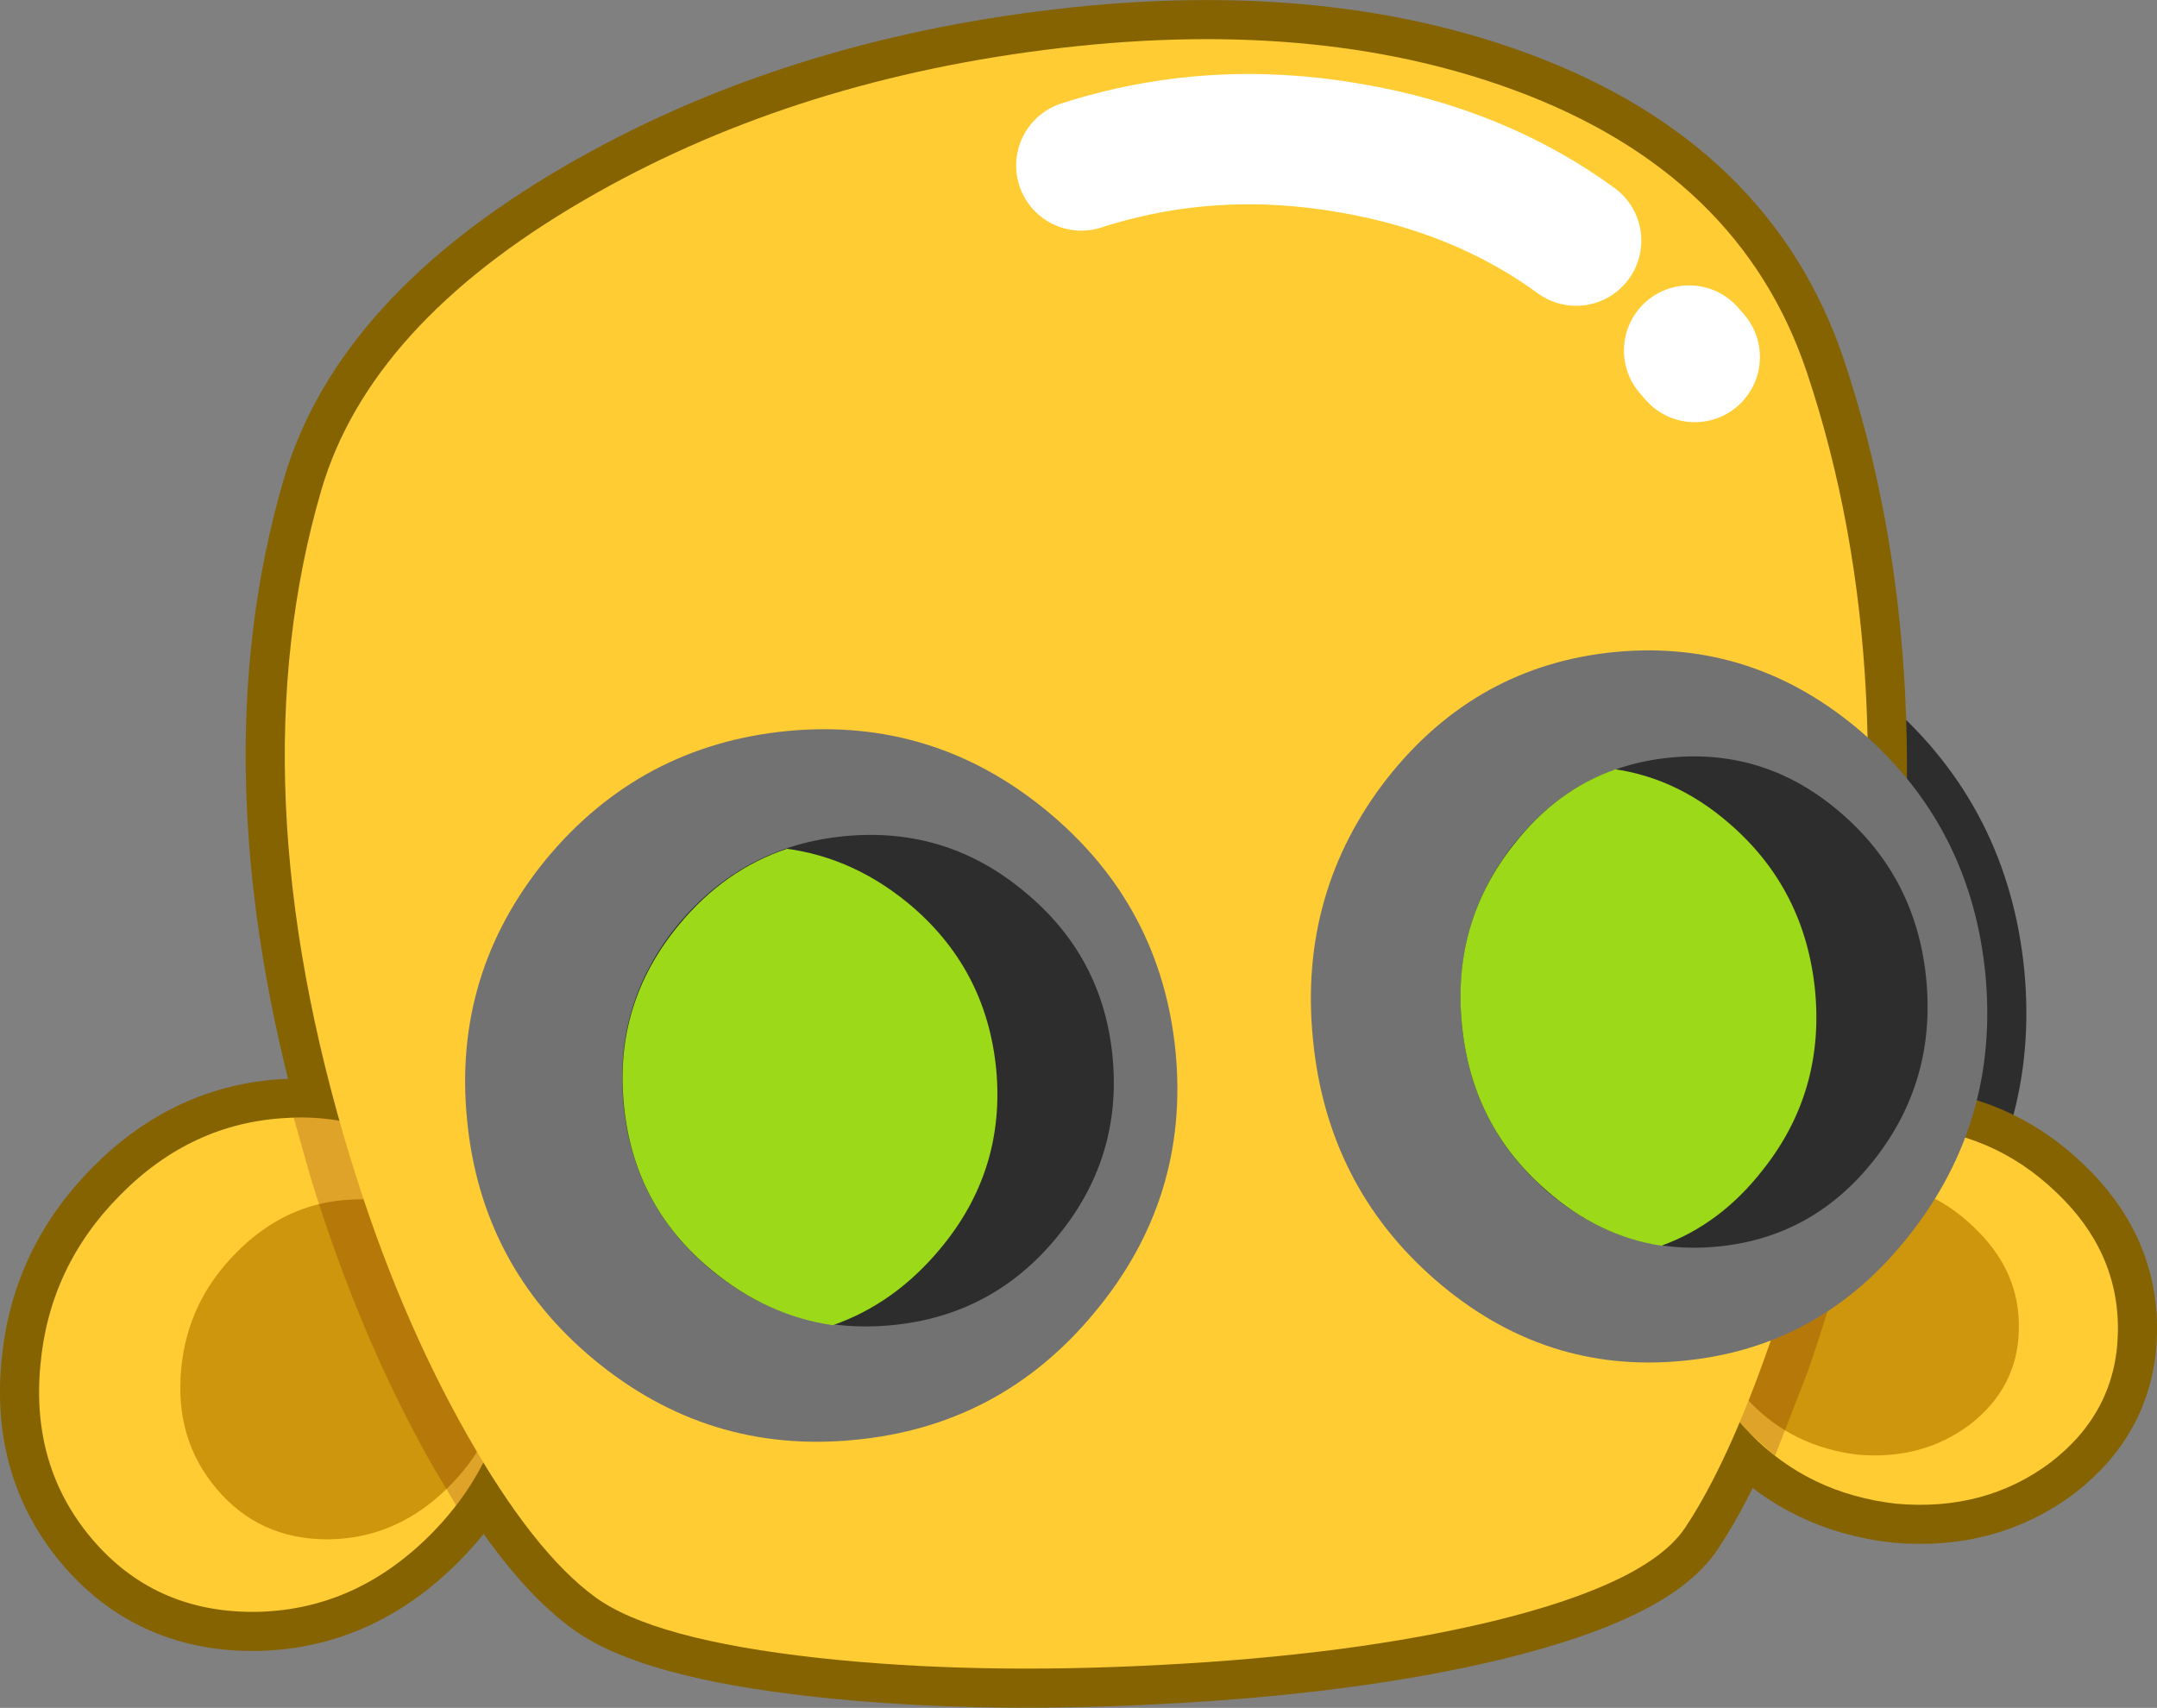 <?xml version="1.0" encoding="UTF-8" standalone="no"?>
<svg xmlns:xlink="http://www.w3.org/1999/xlink" height="196.6px" width="248.25px" xmlns="http://www.w3.org/2000/svg">
  <rect width="100%" height="100%" fill="#808080" stroke="none"/>
  <g transform="matrix(1.0, 0.0, 0.0, 1.0, 178.4, 94.95)">
    <path d="M7.5 -19.85 Q23.5 -21.35 36.0 -10.55 48.45 0.35 50.1 17.2 51.7 34.05 41.45 47.1 31.25 60.2 15.25 61.7 -0.75 63.25 -13.3 52.3 -25.7 41.45 -27.3 24.6 -28.95 7.75 -18.75 -5.35 -8.5 -18.3 7.5 -19.85" fill="#727272" fill-rule="evenodd" stroke="none"/>
    <path d="M7.5 -19.85 Q23.5 -21.35 36.0 -10.55 48.45 0.35 50.1 17.2 51.7 34.05 41.45 47.1 31.25 60.2 15.25 61.7 -0.75 63.25 -13.3 52.3 -25.7 41.45 -27.3 24.6 -28.95 7.75 -18.75 -5.35 -8.5 -18.3 7.5 -19.85 Z" fill="none" stroke="#2e2d2d" stroke-linecap="round" stroke-linejoin="round" stroke-width="9.0"/>
    <path d="M-141.4 -38.6 Q-135.8 -57.6 -111.2 -71.9 -88.0 -85.4 -58.2 -89.2 -27.3 -93.15 -4.05 -84.55 21.9 -74.95 29.55 -52.1 41.15 -17.45 33.6 27.1 L32.0 35.65 Q36.05 34.5 40.75 34.75 50.9 35.3 58.15 42.2 65.5 49.1 65.35 58.35 65.2 67.55 57.6 73.4 50.05 79.05 39.85 78.15 29.75 77.0 23.0 70.05 L21.85 68.8 Q18.7 76.15 15.55 80.9 11.3 87.3 -6.5 91.65 -22.6 95.55 -44.75 96.7 -66.35 97.85 -84.2 95.9 -103.2 93.8 -109.9 88.9 -116.1 84.35 -122.75 73.4 -125.0 77.85 -128.8 81.65 -137.65 90.55 -149.3 90.6 -160.75 90.6 -167.9 82.1 -174.85 73.8 -173.75 62.2 -172.75 50.85 -164.55 42.6 -156.4 34.35 -145.55 33.75 L-139.3 34.1 Q-150.8 -6.55 -141.4 -38.6" fill="#23608e" fill-rule="evenodd" stroke="none"/>
    <path d="M-141.4 -38.6 Q-150.8 -6.55 -139.3 34.1 L-145.55 33.75 Q-156.4 34.35 -164.55 42.6 -172.75 50.85 -173.75 62.2 -174.85 73.8 -167.9 82.1 -160.75 90.6 -149.3 90.6 -137.65 90.55 -128.8 81.65 -125.0 77.85 -122.75 73.4 -116.1 84.35 -109.9 88.9 -103.2 93.8 -84.2 95.9 -66.35 97.85 -44.75 96.7 -22.6 95.55 -6.5 91.65 11.3 87.3 15.55 80.9 18.7 76.15 21.85 68.8 L23.0 70.05 Q29.75 77.0 39.85 78.15 50.05 79.05 57.6 73.4 65.2 67.55 65.35 58.35 65.5 49.1 58.15 42.2 50.9 35.3 40.75 34.75 36.05 34.5 32.0 35.65 L33.6 27.1 Q41.15 -17.45 29.55 -52.1 21.9 -74.95 -4.05 -84.55 -27.3 -93.15 -58.2 -89.2 -88.0 -85.4 -111.2 -71.9 -135.8 -57.6 -141.4 -38.6 Z" fill="none" stroke="#856301" stroke-linecap="round" stroke-linejoin="round" stroke-width="9.0"/>
    <path d="M-145.55 33.75 Q-134.55 33.05 -126.9 40.7 -119.05 48.55 -119.5 60.5 -119.95 72.7 -128.8 81.65 -137.65 90.55 -149.3 90.6 -160.75 90.6 -167.9 82.1 -174.85 73.8 -173.75 62.2 -172.75 50.85 -164.55 42.6 -156.4 34.35 -145.55 33.75" fill="#ffcc33" fill-rule="evenodd" stroke="none"/>
    <path d="M-138.15 43.15 Q-130.6 42.65 -125.3 47.95 -119.95 53.3 -120.25 61.55 -120.55 69.95 -126.65 76.1 -132.7 82.2 -140.7 82.25 -148.6 82.25 -153.5 76.4 -158.3 70.7 -157.55 62.7 -156.85 54.9 -151.2 49.25 -145.6 43.55 -138.15 43.15" fill="#cd960d" fill-rule="evenodd" stroke="none"/>
    <path d="M40.75 34.75 Q50.9 35.3 58.15 42.2 65.5 49.1 65.35 58.35 65.2 67.55 57.6 73.4 50.05 79.05 39.85 78.15 29.75 77.0 23.0 70.05 16.3 63.2 16.5 54.45 16.5 53.25 16.75 52.15 17.65 44.9 23.7 40.05 30.75 34.2 40.75 34.75" fill="#ffcc33" fill-rule="evenodd" stroke="none"/>
    <path d="M48.7 46.25 Q54.1 51.3 53.95 58.05 53.85 64.75 48.3 69.05 42.8 73.15 35.4 72.5 28.0 71.6 23.1 66.55 18.2 61.55 18.35 55.2 L18.55 53.55 Q19.2 48.2 23.6 44.65 28.75 40.45 36.05 40.85 43.45 41.2 48.7 46.25" fill="#cd960d" fill-rule="evenodd" stroke="none"/>
    <path d="M37.3 34.75 Q34.3 49.55 29.65 62.95 L25.55 73.5 25.9 72.65 23.0 70.05 Q16.3 63.2 16.5 54.45 16.5 53.25 16.75 52.15 17.65 44.9 23.7 40.05 29.5 35.25 37.3 34.75 M-142.65 40.6 L-144.6 33.7 Q-134.25 33.35 -126.9 40.7 -119.05 48.55 -119.5 60.5 -119.85 70.55 -125.9 78.35 L-128.55 73.9 Q-136.95 59.15 -142.65 40.6" fill="#620000" fill-opacity="0.2" fill-rule="evenodd" stroke="none"/>
    <path d="M29.55 -52.1 Q41.15 -17.45 33.6 27.1 30.65 44.45 25.25 59.8 20.45 73.55 15.55 80.9 11.3 87.3 -6.5 91.65 -22.6 95.55 -44.75 96.7 -66.35 97.85 -84.2 95.9 -103.2 93.8 -109.9 88.9 -117.0 83.7 -124.65 70.2 -132.6 56.2 -138.0 38.6 -151.3 -4.75 -141.4 -38.6 -135.8 -57.6 -111.2 -71.9 -88.0 -85.4 -58.2 -89.2 -27.3 -93.15 -4.05 -84.55 21.9 -74.95 29.55 -52.1" fill="#ffcc33" fill-rule="evenodd" stroke="none"/>
    <path d="M16.0 -54.6 L16.65 -53.85 M-53.95 -75.9 Q-39.05 -80.7 -23.0 -77.9 -8.1 -75.35 3.0 -67.25" fill="none" stroke="#ffffff" stroke-linecap="round" stroke-linejoin="round" stroke-width="15.0"/>
    <path d="M7.5 -19.9 Q23.5 -21.4 36.0 -10.55 48.45 0.35 50.1 17.2 51.7 34.05 41.45 47.1 31.25 60.2 15.25 61.7 -0.75 63.25 -13.3 52.3 -25.7 41.45 -27.3 24.6 -28.95 7.75 -18.75 -5.35 -8.5 -18.35 7.5 -19.9" fill="#727272" fill-rule="evenodd" stroke="none"/>
    <path d="M13.9 -7.75 Q24.95 -8.8 33.55 -1.3 42.2 6.2 43.3 17.85 44.4 29.5 37.35 38.5 30.3 47.5 19.25 48.55 8.2 49.6 -0.45 42.1 -9.05 34.6 -10.15 22.95 -11.25 11.3 -4.25 2.3 2.85 -6.7 13.9 -7.75" fill="#2e2d2d" fill-rule="evenodd" stroke="none"/>
    <path d="M7.55 -6.4 L6.2 -6.55 Q14.2 -5.8 20.75 -0.05 29.35 7.45 30.5 19.1 31.6 30.75 24.5 39.7 19.6 46.0 12.8 48.45 5.55 47.35 -0.45 42.05 -9.05 34.6 -10.15 22.95 -11.3 11.3 -4.2 2.3 0.7 -4.0 7.55 -6.4" fill="#9bd919" fill-rule="evenodd" stroke="none"/>
    <path d="M-87.8 -10.8 Q-70.95 -12.4 -57.85 -1.55 -44.75 9.3 -43.1 26.15 -41.5 43.0 -52.4 56.1 -63.2 69.2 -80.05 70.8 -96.9 72.45 -110.05 61.55 -123.05 50.75 -124.65 33.9 -126.3 17.05 -115.5 3.9 -104.65 -9.15 -87.8 -10.8" fill="#727272" fill-rule="evenodd" stroke="none"/>
    <path d="M-81.15 1.3 Q-69.5 0.2 -60.55 7.65 -51.45 15.1 -50.35 26.75 -49.25 38.4 -56.75 47.45 -64.15 56.5 -75.8 57.6 -87.45 58.7 -96.55 51.25 -105.55 43.75 -106.65 32.1 -107.75 20.45 -100.35 11.45 -92.8 2.4 -81.15 1.3" fill="#2e2d2d" fill-rule="evenodd" stroke="none"/>
    <path d="M-87.8 2.75 L-89.25 2.6 Q-80.85 3.3 -73.9 9.0 -64.9 16.45 -63.75 28.1 -62.65 39.75 -70.15 48.75 -75.4 55.1 -82.55 57.6 -90.15 56.5 -96.5 51.25 -105.5 43.85 -106.6 32.2 -107.75 20.55 -100.25 11.5 -95.0 5.15 -87.8 2.75" fill="#9bd919" fill-rule="evenodd" stroke="none"/>
  </g>
</svg>
